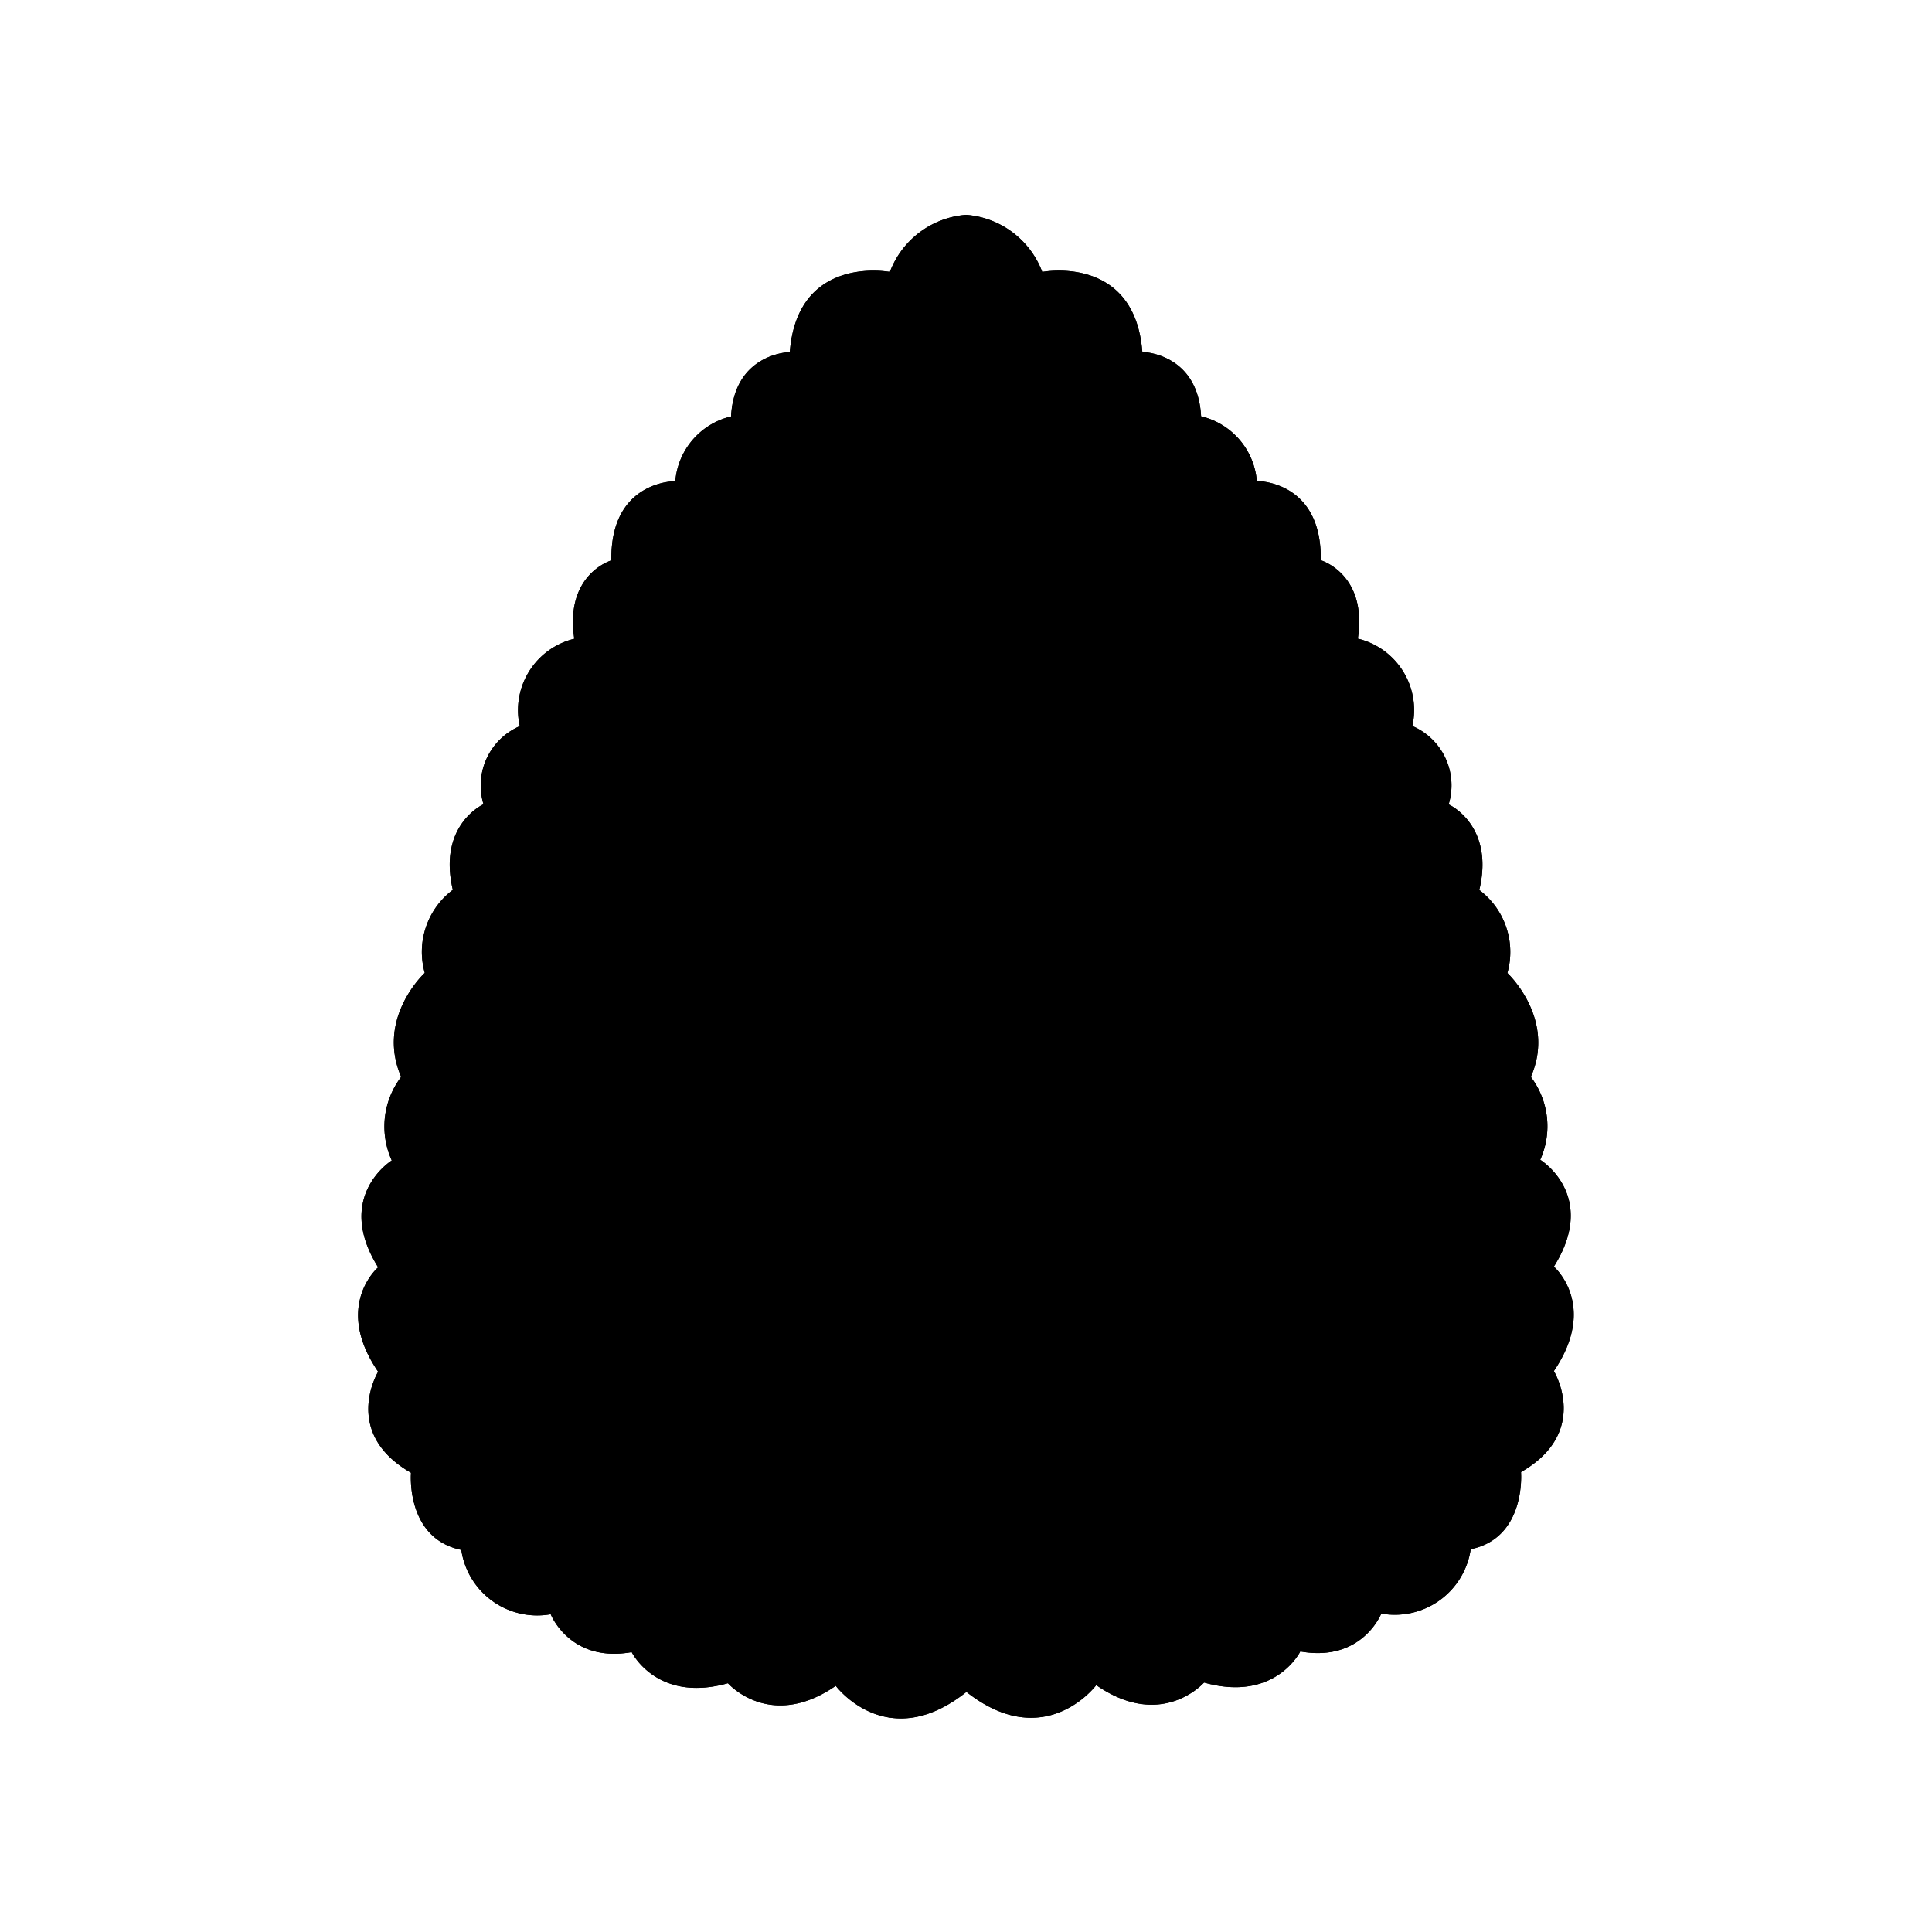 <svg xmlns="http://www.w3.org/2000/svg" viewBox="0 0 141.73 141.73"><defs><style>.cls-1{fill:current;}.cls-2{fill:none;fill:current;stroke-linecap:round;stroke-linejoin:round;stroke-width:0.75px;}</style></defs><title>Artboard 1</title><g id="_1_fill" data-name="1 fill"><path class="cls-1" d="M70.86,124.09c5.79,4.59,9.56-.47,9.56-.47,4.81,3.34,7.91-.19,7.91-.19,5.22,1.47,7.06-2.28,7.06-2.28,4.53.81,5.94-2.78,5.94-2.78a5.63,5.63,0,0,0,6.56-4.72c4.09-.84,3.69-5.66,3.69-5.66,5.13-2.94,2.41-7.41,2.41-7.41,3.28-4.84,0-7.66,0-7.66,3.28-5.22-1-7.84-1-7.84A6,6,0,0,0,112.3,79c1.88-4.28-1.72-7.62-1.72-7.62a5.69,5.69,0,0,0-2.06-6.09c1.13-4.78-2.25-6.28-2.25-6.28a4.74,4.74,0,0,0-2.66-5.75,5.39,5.39,0,0,0-4-6.41c.72-4.75-2.72-5.75-2.72-5.75.09-5.87-4.69-5.81-4.69-5.81a5.34,5.34,0,0,0-4.09-4.75c-.25-4.66-4.31-4.72-4.31-4.72-.56-7.19-7.34-5.87-7.34-5.87a6.5,6.5,0,0,0-5.59-4.19,6.51,6.51,0,0,0-5.59,4.19s-6.78-1.31-7.34,5.88c0,0-4.06.06-4.31,4.72a5.34,5.34,0,0,0-4.09,4.75s-4.78-.06-4.69,5.81c0,0-3.44,1-2.72,5.75a5.39,5.39,0,0,0-4,6.41A4.74,4.74,0,0,0,35.47,59s-3.37,1.5-2.25,6.28a5.69,5.69,0,0,0-2.06,6.09S27.56,74.68,29.43,79a6,6,0,0,0-.69,6.13s-4.25,2.63-1,7.84c0,0-3.31,2.81,0,7.66,0,0-2.72,4.47,2.41,7.41,0,0-.41,4.81,3.69,5.66a5.63,5.63,0,0,0,6.56,4.72s1.41,3.59,5.94,2.78c0,0,1.84,3.75,7.06,2.28,0,0,3.09,3.53,7.91.19,0,0,3.76,5.06,9.56.47"/></g><g id="_1_stroke" data-name="1 stroke"><path class="cls-2" d="M77.32,70.24s16.26-6.89,12.17-13.17h0C82.9,53.49,77.32,70.24,77.32,70.24Z"/><path class="cls-2" d="M80.9,77S94.4,80.86,95,74.94h0C92.73,69.43,80.9,77,80.9,77Z"/><path class="cls-2" d="M86.86,94.81c1.69.06,4.19-3.75-.34-5.31-5.22-1.37-7,8.88,1.44,9.88,0,0,6.4.25,6.46-7.62S83,78.49,77.32,86"/><path class="cls-2" d="M74.86,23.24c3.24-2.19,11.6,1,2.26,9.68"/><path class="cls-2" d="M80.61,28.71c2.38-1.31,9.13,1.47.63,8.64"/><path class="cls-2" d="M84.77,33.39c2.35-1.58,10,2.1.5,8.62"/><path class="cls-2" d="M89.67,37.35c2.11-.53,9,4-1,9.55"/><path class="cls-2" d="M93.74,42.44c2.57,0,6.49,5.51-1.84,9.5"/><path class="cls-2" d="M95.79,49.12c5.4-1.26,7.94,5.08-.77,8.35"/><path class="cls-2" d="M99.38,54.83c4.54,0,6,5.73-1.51,8.42"/><path class="cls-2" d="M102.22,60.43c4.59.23,6,6.64-2,9.1"/><path class="cls-2" d="M104.71,66.93c4.69.19,5.69,8.1-2.86,8.1"/><path class="cls-2" d="M107.41,73c4.2.29,4.24,7.5-4.56,8"/><path class="cls-2" d="M108.43,79.15c3.39,1.17,4.81,8.17-5.06,7.72"/><path class="cls-2" d="M109.43,85.64c3.84.69,5.34,9.27-6.06,7.11"/><path class="cls-2" d="M110,92.49c3.49,2.54,4.49,10.79-7.76,6.07"/><path class="cls-2" d="M110.16,99.77c4.29,2.59-.55,11.47-9.32,2.54"/><path class="cls-2" d="M108.07,106.2c2.63,3.67-3.37,9.17-9.57-.46"/><path class="cls-2" d="M104.66,111c1,4.52-6,8-9.5-2.49"/><path class="cls-2" d="M99,114.71c.66,4.44-7.75,6-9.09-3.77"/><path class="cls-2" d="M93.57,117.59c-.9,4.94-9.39,3.75-8.52-5.44"/><path class="cls-2" d="M87.31,119.37c-.92,4.75-9.39,2.69-8.2-6.47"/><path class="cls-2" d="M70.86,113.14c-25-.26-34.62-6-32.12-31,1.79-19,16.31-42,32.12-54.92C86.68,40.14,101.19,63.15,103,82.16c2.5,25-7.09,30.72-32.12,31"/><path class="cls-2" d="M70.86,67.83c-8.78-33.25-2.07-33.67,0-33.67S79.65,34.58,70.86,67.83Z"/><path class="cls-2" d="M70.86,113.14c-12.53-36.29-2.55-41.55,0-41.55S83.4,76.85,70.86,113.14Z"/><path class="cls-2" d="M64.41,70.25S48.15,63.36,52.24,57.08h0c6.58-3.58,12.17,13.17,12.17,13.17Z"/><path class="cls-2" d="M60.83,77s-13.5,3.87-14.1-2.06h0C49,69.44,60.83,77,60.83,77Z"/><path class="cls-2" d="M54.87,94.81c-1.69.06-4.19-3.75.34-5.31,5.22-1.37,7,8.88-1.44,9.88,0,0-6.4.25-6.46-7.62S58.77,78.5,64.41,86"/><path class="cls-2" d="M70.86,124.09c5.79,4.59,9.56-.47,9.56-.47,4.81,3.34,7.91-.19,7.91-.19,5.22,1.47,7.06-2.28,7.06-2.28,4.53.81,5.94-2.78,5.94-2.78a5.63,5.63,0,0,0,6.56-4.72c4.09-.84,3.69-5.66,3.69-5.66,5.13-2.94,2.41-7.41,2.41-7.41,3.28-4.84,0-7.66,0-7.66,3.28-5.22-1-7.84-1-7.84A6,6,0,0,0,112.3,79c1.88-4.28-1.72-7.62-1.72-7.62a5.69,5.69,0,0,0-2.06-6.09c1.13-4.78-2.25-6.28-2.25-6.28a4.74,4.74,0,0,0-2.66-5.75,5.39,5.39,0,0,0-4-6.41c.72-4.75-2.72-5.75-2.72-5.75.09-5.87-4.69-5.81-4.69-5.81a5.34,5.34,0,0,0-4.09-4.75c-.25-4.66-4.31-4.72-4.31-4.72-.56-7.19-7.34-5.87-7.34-5.87a6.5,6.5,0,0,0-5.59-4.19,6.51,6.51,0,0,0-5.59,4.19s-6.78-1.31-7.34,5.88c0,0-4.06.06-4.31,4.72a5.34,5.34,0,0,0-4.09,4.75s-4.78-.06-4.69,5.81c0,0-3.44,1-2.72,5.75a5.39,5.39,0,0,0-4,6.41A4.74,4.74,0,0,0,35.47,59s-3.37,1.5-2.25,6.28a5.69,5.69,0,0,0-2.06,6.09S27.56,74.68,29.43,79a6,6,0,0,0-.69,6.13s-4.25,2.63-1,7.84c0,0-3.31,2.81,0,7.66,0,0-2.72,4.47,2.41,7.41,0,0-.41,4.81,3.69,5.66a5.63,5.63,0,0,0,6.56,4.72s1.41,3.59,5.94,2.78c0,0,1.84,3.75,7.06,2.28,0,0,3.09,3.53,7.91.19,0,0,3.76,5.06,9.56.47"/><path class="cls-2" d="M68.79,29c-4.87-8.49,1-9.89,2.08-9.89s6.95,1.39,2.08,9.88"/><path class="cls-2" d="M66.87,23.25c-3.24-2.19-11.6,1-2.26,9.68"/><path class="cls-2" d="M61.12,28.72c-2.38-1.31-9.13,1.47-.63,8.64"/><path class="cls-2" d="M57,33.39c-2.35-1.58-10,2.1-.5,8.62"/><path class="cls-2" d="M52.06,37.36c-2.11-.53-9,4,1,9.55"/><path class="cls-2" d="M48,42.44c-2.57,0-6.49,5.51,1.84,9.5"/><path class="cls-2" d="M45.94,49.13c-5.4-1.26-7.94,5.08.77,8.35"/><path class="cls-2" d="M42.35,54.83c-4.54,0-6,5.73,1.51,8.42"/><path class="cls-2" d="M39.51,60.44c-4.59.23-6,6.64,2,9.1"/><path class="cls-2" d="M37,66.93c-4.69.19-5.69,8.1,2.86,8.1"/><path class="cls-2" d="M34.32,73c-4.2.29-4.24,7.5,4.56,8"/><path class="cls-2" d="M33.3,79.16c-3.39,1.17-4.81,8.17,5.06,7.72"/><path class="cls-2" d="M32.3,85.64c-3.84.69-5.34,9.27,6.06,7.11"/><path class="cls-2" d="M31.69,92.5c-3.49,2.54-4.49,10.79,7.76,6.07"/><path class="cls-2" d="M31.57,99.78c-4.29,2.59.55,11.47,9.32,2.54"/><path class="cls-2" d="M33.66,106.2c-2.63,3.67,3.37,9.17,9.57-.46"/><path class="cls-2" d="M37.07,111c-1,4.52,6,8,9.5-2.49"/><path class="cls-2" d="M42.68,114.72c-.66,4.44,7.75,6,9.09-3.77"/><path class="cls-2" d="M48.16,117.59c.9,4.94,9.39,3.75,8.52-5.44"/><path class="cls-2" d="M54.42,119.37c.92,4.75,9.39,2.69,8.2-6.47"/><path class="cls-2" d="M79.44,117.6c-1.56,8.41-8,5.48-8.57.59-.55,4.89-7,7.83-8.57-.58"/><line class="cls-2" x1="70.86" y1="113.26" x2="70.86" y2="118.31"/></g></svg>